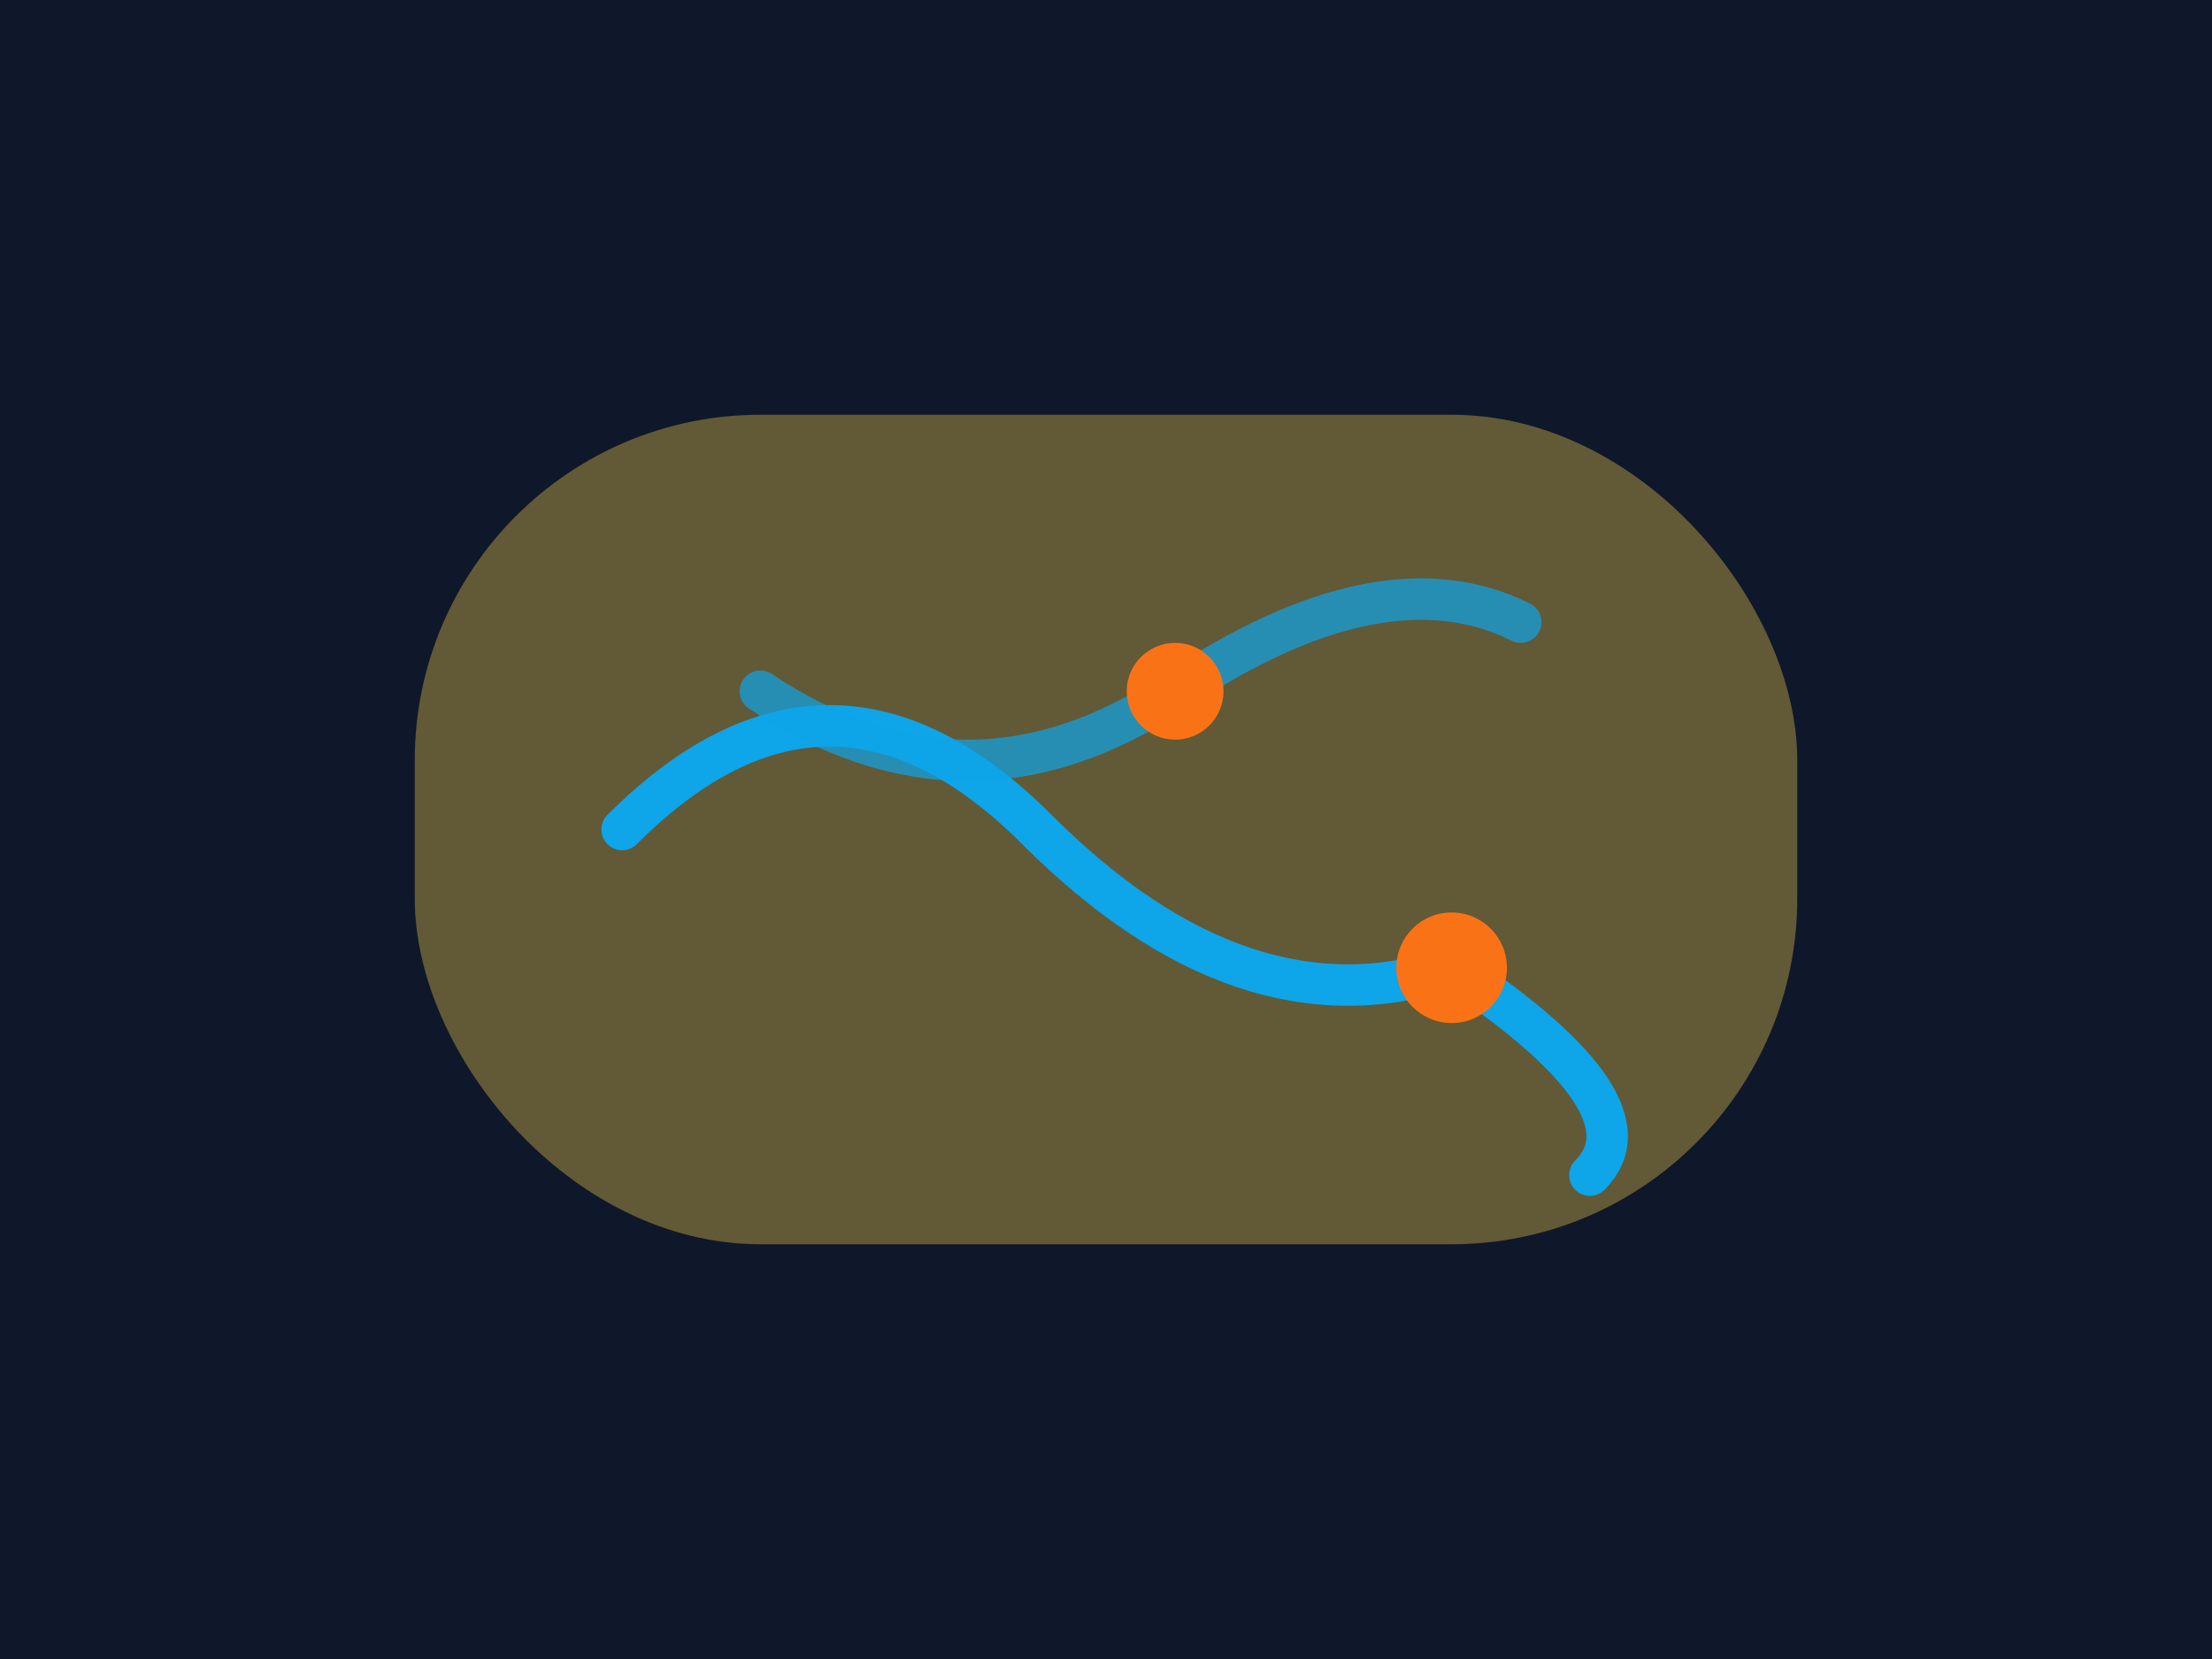 <svg xmlns="http://www.w3.org/2000/svg" viewBox="0 0 640 480" role="img" aria-labelledby="title desc">
  <title>Scabies illustration</title>
  <desc>Stylized tracks depicting scabies burrows.</desc>
  <rect width="640" height="480" fill="#0f172a" />
  <g transform="translate(120,120)">
    <rect x="0" y="0" width="400" height="240" rx="100" fill="#fcd34d" opacity="0.35" />
    <g fill="none" stroke="#0ea5e9" stroke-width="12" stroke-linecap="round">
      <path d="M60 120 Q120 60 180 120 T300 160 Q360 200 340 220" />
      <path d="M100 80 Q160 120 220 80 T320 60" opacity="0.7" />
    </g>
    <g fill="#f97316">
      <circle cx="300" cy="160" r="16" />
      <circle cx="220" cy="80" r="14" />
    </g>
  </g>
</svg>
